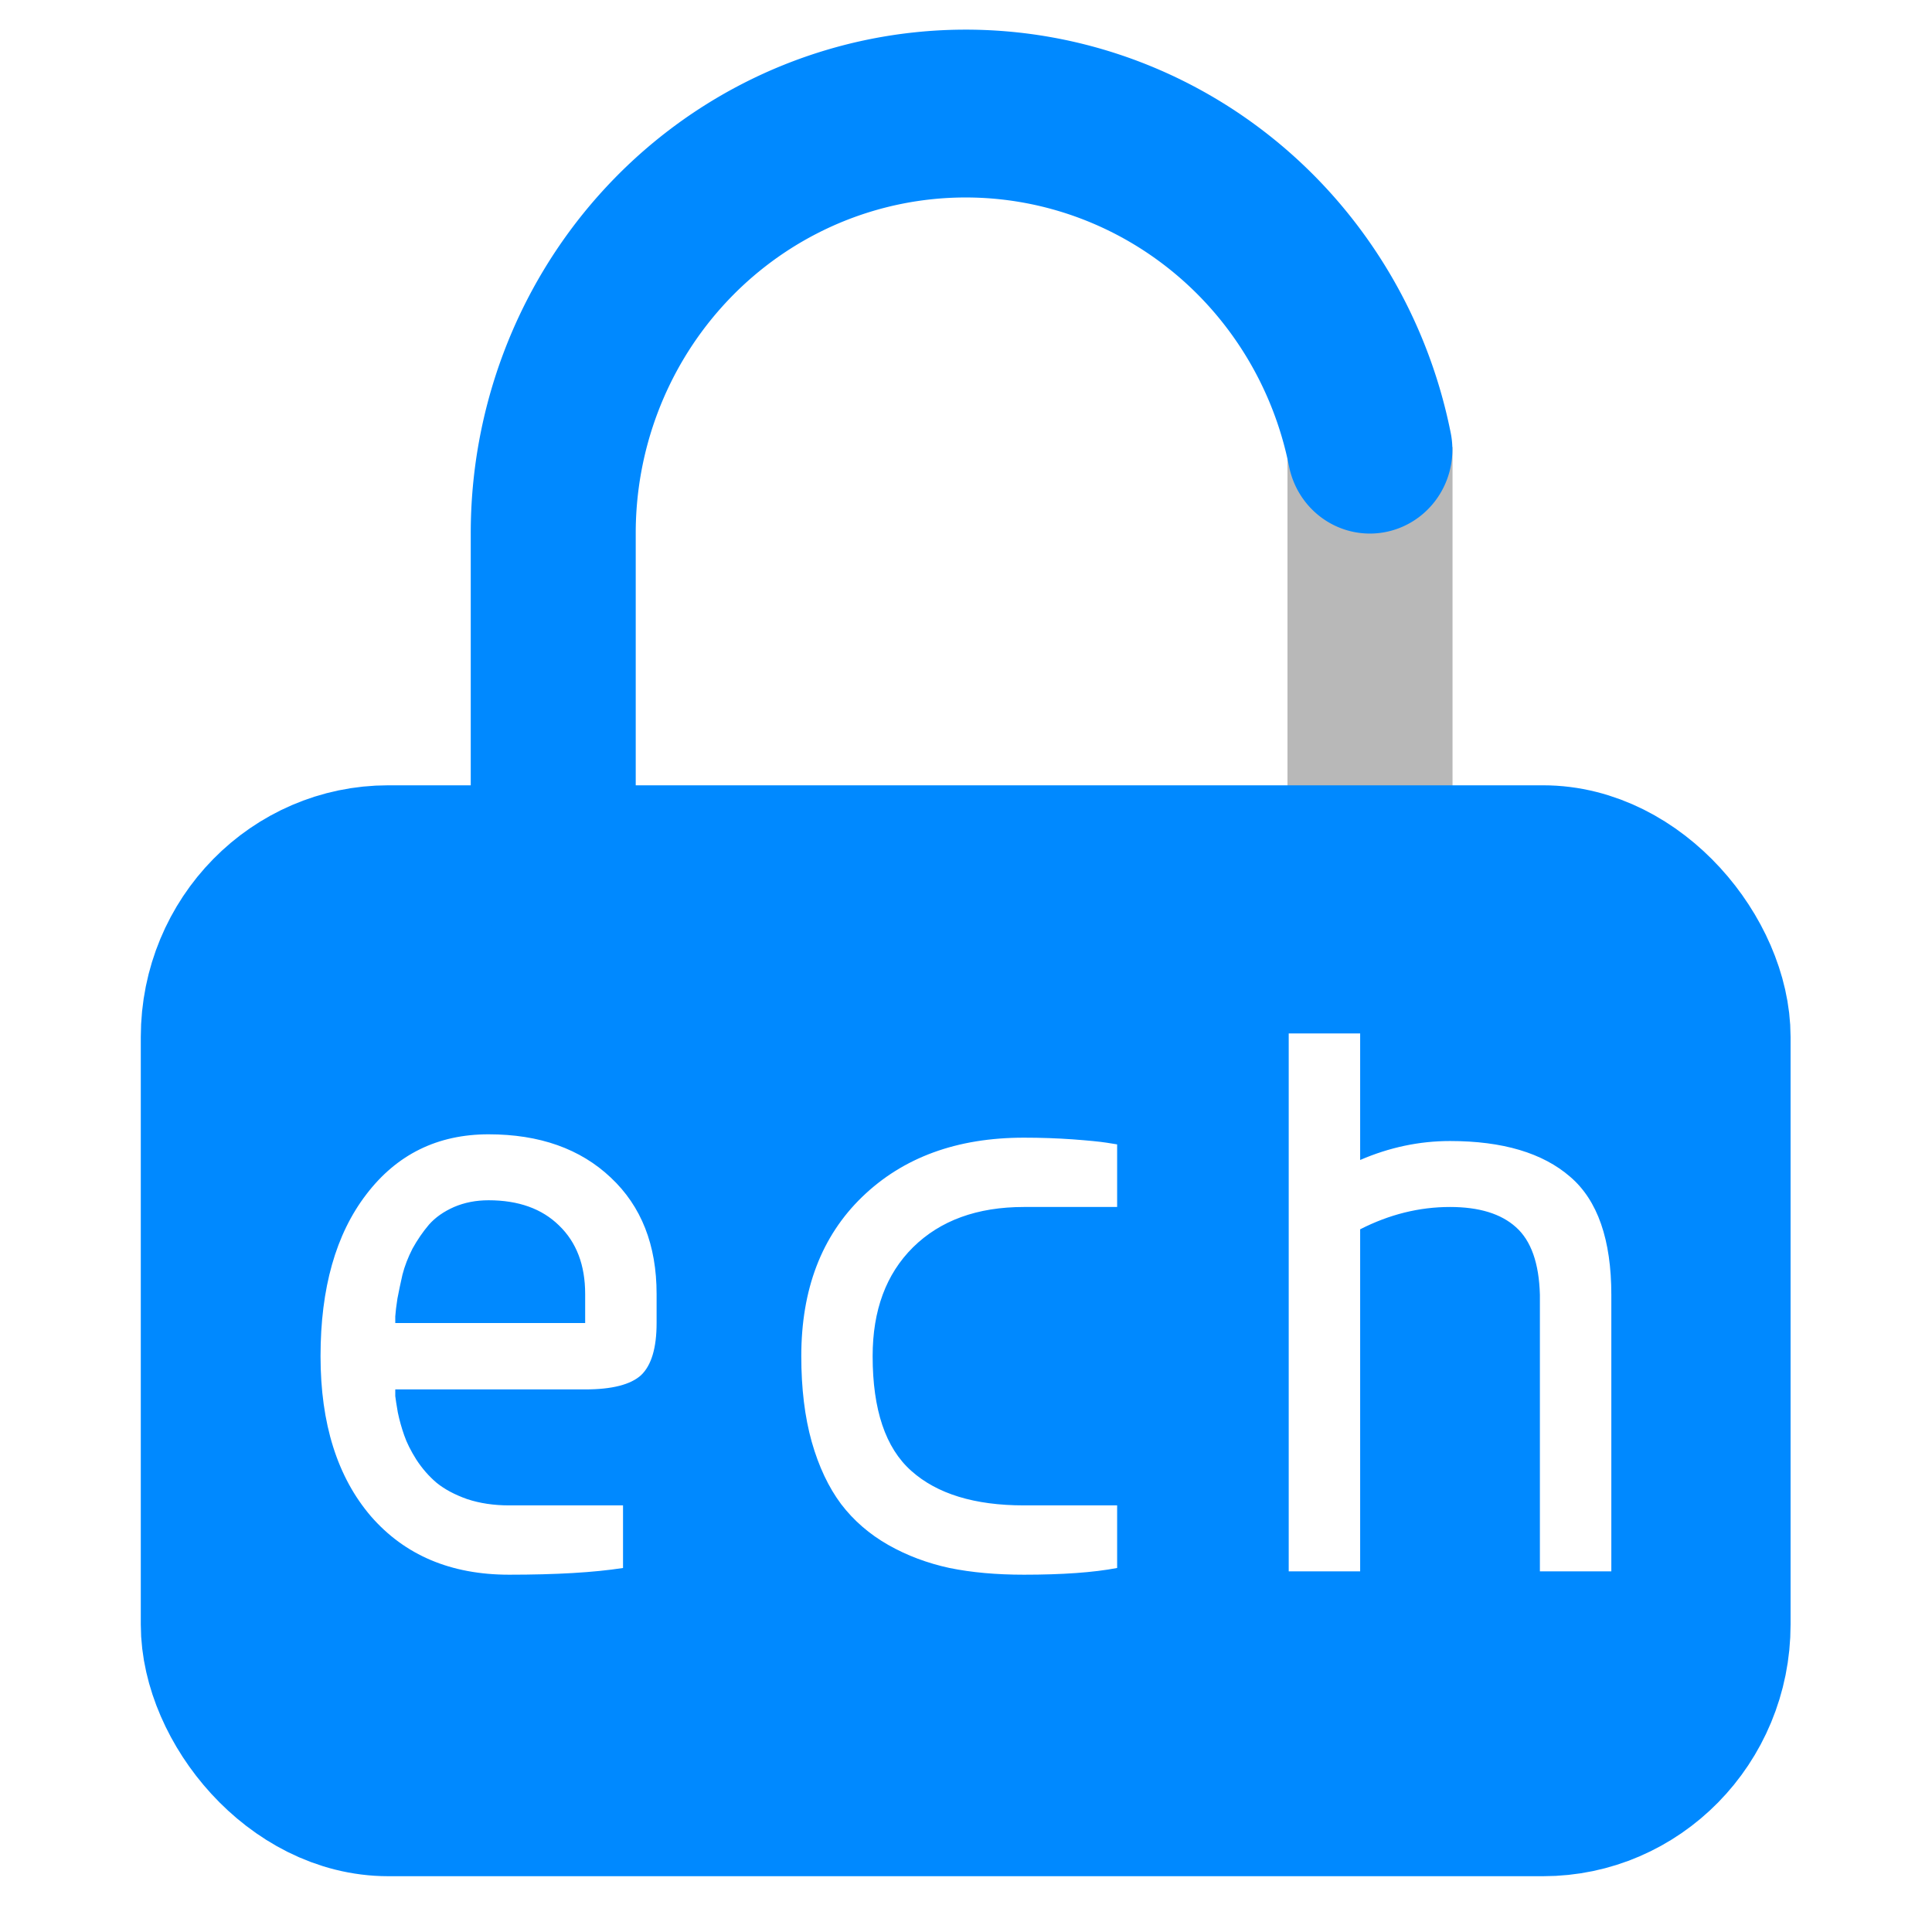 <?xml version="1.0" encoding="UTF-8" standalone="no"?>
<!-- Created with Inkscape (http://www.inkscape.org/) -->

<svg
   width="128"
   height="128"
   viewBox="0 0 33.867 33.867"
   version="1.1"
   id="svg1"
   inkscape:version="1.3.2 (091e20ef0f, 2023-11-25, custom)"
   sodipodi:docname="ech-initial.svg"
   xml:space="preserve"
   inkscape:export-filename="ech-initial.png"
   inkscape:export-xdpi="56.207115"
   inkscape:export-ydpi="56.207115"
   xmlns:inkscape="http://www.inkscape.org/namespaces/inkscape"
   xmlns:sodipodi="http://sodipodi.sourceforge.net/DTD/sodipodi-0.dtd"
   xmlns="http://www.w3.org/2000/svg"
   xmlns:svg="http://www.w3.org/2000/svg"><sodipodi:namedview
     id="namedview1"
     pagecolor="#505050"
     bordercolor="#eeeeee"
     borderopacity="1"
     inkscape:showpageshadow="0"
     inkscape:pageopacity="0"
     inkscape:pagecheckerboard="0"
     inkscape:deskcolor="#505050"
     inkscape:document-units="mm"
     inkscape:zoom="4"
     inkscape:cx="-16"
     inkscape:cy="103.875"
     inkscape:window-width="3780"
     inkscape:window-height="2100"
     inkscape:window-x="60"
     inkscape:window-y="60"
     inkscape:window-maximized="1"
     inkscape:current-layer="g8" /><defs
     id="defs1"><rect
       x="-33.198"
       y="-0.734"
       width="92.196"
       height="48.264"
       id="rect4" /></defs><g
     inkscape:label="Ebene 1"
     inkscape:groupmode="layer"
     id="layer1"><g
       style="display:none;fill:none;fill-opacity:1;stroke:currentColor;stroke-width:2;stroke-linecap:round;stroke-linejoin:round;stroke-opacity:1"
       id="g6"
       transform="matrix(1.447,0,0,1.47,-0.439,-0.94)"><rect
         width="18"
         height="11"
         x="3"
         y="11"
         rx="2"
         ry="2"
         id="rect8"
         style="display:inline;fill:#189f00;fill-opacity:1;stroke:currentColor;stroke-width:0.686;stroke-linecap:round;stroke-linejoin:round;stroke-dasharray:none;stroke-opacity:1" /><rect
         width="18"
         height="11"
         x="3"
         y="11"
         rx="2"
         ry="2"
         id="rect1-6"
         style="display:inline;fill:#189f00;fill-opacity:1" /><path
         d="M 7,11 V 7 a 5,5 0 0 1 10,0 v 4"
         id="path1-3" /></g><g
       style="display:inline;fill:none;stroke:#bc8900;stroke-width:2;stroke-linecap:round;stroke-linejoin:round;stroke-opacity:1"
       id="g8"
       transform="matrix(1.446,0,0,1.471,-0.424,-0.944)"><path
         id="rect2"
         style="display:inline;fill:#000003;fill-opacity:0.28;stroke:#0089ff;stroke-width:0;stroke-linecap:square;stroke-linejoin:miter;stroke-miterlimit:0;stroke-opacity:0"
         d="M 15.901,5.968 H 17.902 V 11.662 H 15.901 Z" /><path
         id="rect1"
         style="stroke-width:0;stroke-dasharray:none;stroke:#0089ff;stroke-opacity:1;fill:#0089ff;fill-opacity:1"
         d="M 5 11 C 3.892 11 3 11.892 3 13 L 3 20 C 3 21.108 3.892 22 5 22 L 19 22 C 20.108 22 21 21.108 21 20 L 21 13 C 21 11.892 20.108 11 19 11 L 5 11 z M 15.916 12.957 L 16.782 12.957 L 16.782 14.465 C 17.138 14.314 17.501 14.239 17.871 14.239 C 18.51 14.239 18.995 14.381 19.328 14.665 C 19.661 14.945 19.827 15.415 19.827 16.072 L 19.827 19.367 L 18.961 19.367 L 18.961 16.072 C 18.951 15.695 18.854 15.426 18.671 15.266 C 18.491 15.106 18.225 15.025 17.871 15.025 C 17.498 15.025 17.135 15.114 16.782 15.291 L 16.782 19.367 L 15.916 19.367 L 15.916 12.957 z M 6.216 14.159 C 6.834 14.159 7.328 14.331 7.698 14.675 C 8.068 15.016 8.253 15.478 8.253 16.062 L 8.253 16.408 C 8.253 16.705 8.19 16.912 8.065 17.029 C 7.939 17.142 7.713 17.199 7.387 17.199 L 5.085 17.199 L 5.085 17.279 C 5.089 17.313 5.099 17.377 5.116 17.474 C 5.136 17.568 5.162 17.658 5.193 17.745 C 5.223 17.832 5.272 17.928 5.34 18.035 C 5.411 18.142 5.493 18.234 5.585 18.311 C 5.68 18.387 5.803 18.453 5.956 18.506 C 6.109 18.556 6.279 18.581 6.465 18.581 L 7.846 18.581 L 7.846 19.327 C 7.492 19.381 7.032 19.407 6.465 19.407 C 5.759 19.407 5.201 19.175 4.79 18.711 C 4.383 18.244 4.179 17.608 4.179 16.803 C 4.179 15.992 4.364 15.349 4.734 14.875 C 5.104 14.398 5.598 14.159 6.216 14.159 z M 12.706 14.199 C 12.913 14.199 13.11 14.206 13.297 14.219 C 13.487 14.233 13.624 14.246 13.709 14.259 L 13.836 14.279 L 13.836 15.025 L 12.706 15.025 C 12.139 15.025 11.691 15.186 11.361 15.506 C 11.035 15.824 10.872 16.256 10.872 16.803 C 10.872 17.441 11.028 17.897 11.341 18.17 C 11.653 18.444 12.108 18.581 12.706 18.581 L 13.836 18.581 L 13.836 19.327 C 13.548 19.381 13.171 19.407 12.706 19.407 C 12.373 19.407 12.073 19.381 11.804 19.327 C 11.536 19.27 11.288 19.179 11.061 19.052 C 10.834 18.925 10.643 18.763 10.49 18.566 C 10.338 18.366 10.219 18.119 10.134 17.825 C 10.049 17.528 10.007 17.187 10.007 16.803 C 10.007 16.006 10.253 15.373 10.745 14.905 C 11.241 14.434 11.894 14.199 12.706 14.199 z M 6.216 14.945 C 6.063 14.945 5.924 14.972 5.798 15.025 C 5.673 15.079 5.571 15.149 5.493 15.236 C 5.418 15.323 5.352 15.418 5.294 15.521 C 5.24 15.625 5.199 15.728 5.172 15.832 C 5.148 15.935 5.128 16.03 5.111 16.117 C 5.097 16.204 5.089 16.274 5.085 16.328 L 5.085 16.408 L 7.387 16.408 L 7.387 16.062 C 7.387 15.718 7.282 15.446 7.071 15.246 C 6.864 15.046 6.579 14.945 6.216 14.945 z " /><rect
         width="18"
         height="11"
         x="3"
         y="11"
         rx="2"
         ry="2"
         id="rect9"
         style="display:inline;fill:none;stroke:#0089ff;stroke-width:2;stroke-linecap:round;stroke-linejoin:round;stroke-opacity:1" /><path
         d="M 7,11 V 7 a 5,5 0 0 1 9.9,-1"
         id="path1"
         style="fill:none;fill-opacity:1;stroke:#0089ff;stroke-opacity:1" /></g></g></svg>
